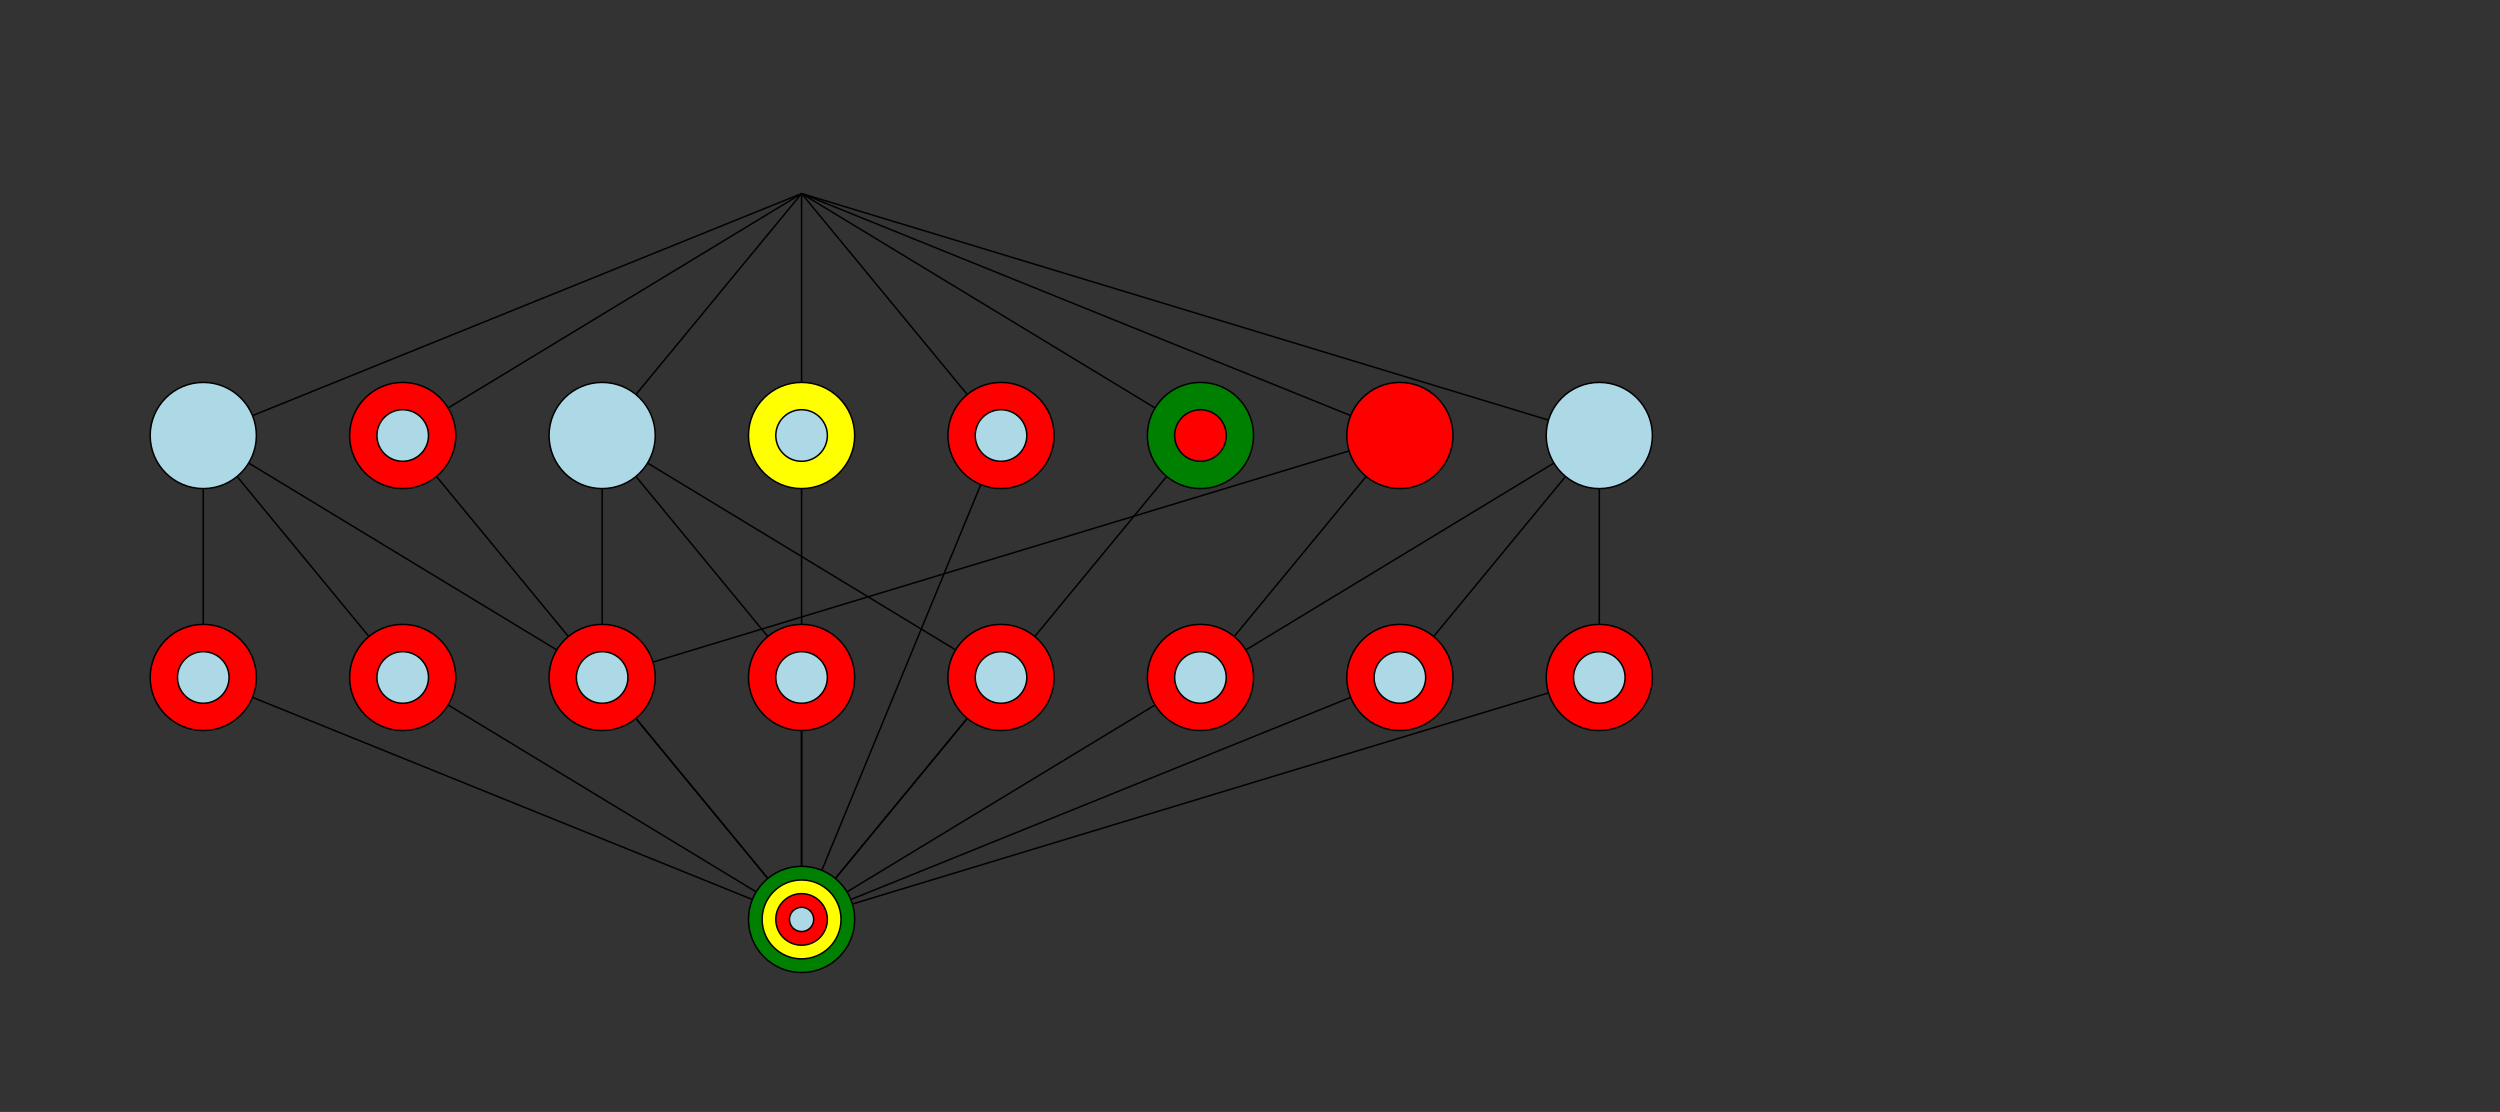 <?xml version="1.0" encoding="utf-8" ?>
<svg baseProfile="full" height="100%" version="1.1" viewBox="460,0,1648,733" width="100%" xmlns="http://www.w3.org/2000/svg" xmlns:ev="http://www.w3.org/2001/xml-events" xmlns:xlink="http://www.w3.org/1999/xlink"><rect x="460" y="0" width="1648" height="733" fill="#333333" stroke="none"/><defs /><line stroke="black" x1="988.4" x2="988.4" y1="127.583" y2="287.083" /><line stroke="black" x1="988.4" x2="725.467" y1="127.583" y2="287.083" /><line stroke="black" x1="988.4" x2="594.0" y1="127.583" y2="287.083" /><line stroke="black" x1="988.4" x2="856.933" y1="127.583" y2="287.083" /><line stroke="black" x1="988.4" x2="1382.8" y1="127.583" y2="287.083" /><line stroke="black" x1="988.4" x2="1514.267" y1="127.583" y2="287.083" /><line stroke="black" x1="988.4" x2="1251.333" y1="127.583" y2="287.083" /><line stroke="black" x1="988.4" x2="1119.867" y1="127.583" y2="287.083" /><line stroke="black" x1="594.0" x2="988.4" y1="446.583" y2="606.083" /><line stroke="black" x1="594.0" x2="594.0" y1="287.083" y2="446.583" /><line stroke="black" x1="594.0" x2="856.933" y1="287.083" y2="446.583" /><line stroke="black" x1="594.0" x2="725.467" y1="287.083" y2="446.583" /><line stroke="black" x1="856.933" x2="988.4" y1="446.583" y2="606.083" /><line stroke="black" x1="725.467" x2="988.4" y1="446.583" y2="606.083" /><line stroke="black" x1="856.933" x2="1119.867" y1="287.083" y2="446.583" /><line stroke="black" x1="856.933" x2="856.933" y1="287.083" y2="446.583" /><line stroke="black" x1="856.933" x2="988.4" y1="287.083" y2="446.583" /><line stroke="black" x1="988.4" x2="988.4" y1="446.583" y2="606.083" /><line stroke="black" x1="1119.867" x2="988.4" y1="446.583" y2="606.083" /><line stroke="black" x1="1382.8" x2="1251.333" y1="287.083" y2="446.583" /><line stroke="black" x1="1382.8" x2="856.933" y1="287.083" y2="446.583" /><line stroke="black" x1="1251.333" x2="988.4" y1="446.583" y2="606.083" /><line stroke="black" x1="1514.267" x2="1251.333" y1="287.083" y2="446.583" /><line stroke="black" x1="1514.267" x2="1382.8" y1="287.083" y2="446.583" /><line stroke="black" x1="1514.267" x2="1514.267" y1="287.083" y2="446.583" /><line stroke="black" x1="1382.8" x2="988.4" y1="446.583" y2="606.083" /><line stroke="black" x1="1514.267" x2="988.4" y1="446.583" y2="606.083" /><line stroke="black" x1="1251.333" x2="988.4" y1="287.083" y2="606.083" /><line stroke="black" x1="1119.867" x2="988.4" y1="287.083" y2="606.083" /><line stroke="black" x1="988.4" x2="988.4" y1="287.083" y2="606.083" /><line stroke="black" x1="725.467" x2="988.4" y1="287.083" y2="606.083" /><a target="_top" xlink:href="readme.html#tr0"><circle cx="988.4" cy="606.083" fill="green" r="35" stroke="black" /><circle cx="988.4" cy="606.083" fill="yellow" r="26" stroke="black" /><circle cx="988.4" cy="606.083" fill="red" r="17" stroke="black" /><circle cx="988.4" cy="606.083" fill="lightblue" r="8" stroke="black" /></a><a target="_top" xlink:href="readme.html#tr1" /><a target="_top" xlink:href="readme.html#tr2"><circle cx="594.0" cy="446.583" fill="red" r="35" stroke="black" /><circle cx="594.0" cy="446.583" fill="lightblue" r="17" stroke="black" /></a><a target="_top" xlink:href="readme.html#tr3"><circle cx="594.0" cy="287.083" fill="lightblue" r="35" stroke="black" /></a><a target="_top" xlink:href="readme.html#tr4"><circle cx="856.933" cy="446.583" fill="red" r="35" stroke="black" /><circle cx="856.933" cy="446.583" fill="lightblue" r="17" stroke="black" /></a><a target="_top" xlink:href="readme.html#tr5"><circle cx="725.467" cy="446.583" fill="red" r="35" stroke="black" /><circle cx="725.467" cy="446.583" fill="lightblue" r="17" stroke="black" /></a><a target="_top" xlink:href="readme.html#tr6"><circle cx="856.933" cy="287.083" fill="lightblue" r="35" stroke="black" /></a><a target="_top" xlink:href="readme.html#tr7"><circle cx="988.4" cy="446.583" fill="red" r="35" stroke="black" /><circle cx="988.4" cy="446.583" fill="lightblue" r="17" stroke="black" /></a><a target="_top" xlink:href="readme.html#tr8"><circle cx="1119.867" cy="446.583" fill="red" r="35" stroke="black" /><circle cx="1119.867" cy="446.583" fill="lightblue" r="17" stroke="black" /></a><a target="_top" xlink:href="readme.html#tr9"><circle cx="1382.8" cy="287.083" fill="red" r="35" stroke="black" /></a><a target="_top" xlink:href="readme.html#tr10"><circle cx="1251.333" cy="446.583" fill="red" r="35" stroke="black" /><circle cx="1251.333" cy="446.583" fill="lightblue" r="17" stroke="black" /></a><a target="_top" xlink:href="readme.html#tr11"><circle cx="1514.267" cy="287.083" fill="lightblue" r="35" stroke="black" /></a><a target="_top" xlink:href="readme.html#tr12"><circle cx="1382.8" cy="446.583" fill="red" r="35" stroke="black" /><circle cx="1382.8" cy="446.583" fill="lightblue" r="17" stroke="black" /></a><a target="_top" xlink:href="readme.html#tr13"><circle cx="1514.267" cy="446.583" fill="red" r="35" stroke="black" /><circle cx="1514.267" cy="446.583" fill="lightblue" r="17" stroke="black" /></a><a target="_top" xlink:href="readme.html#tr14"><circle cx="1251.333" cy="287.083" fill="green" r="35" stroke="black" /><circle cx="1251.333" cy="287.083" fill="red" r="17" stroke="black" /></a><a target="_top" xlink:href="readme.html#tr15"><circle cx="1119.867" cy="287.083" fill="red" r="35" stroke="black" /><circle cx="1119.867" cy="287.083" fill="lightblue" r="17" stroke="black" /></a><a target="_top" xlink:href="readme.html#tr16"><circle cx="988.4" cy="287.083" fill="yellow" r="35" stroke="black" /><circle cx="988.4" cy="287.083" fill="lightblue" r="17" stroke="black" /></a><a target="_top" xlink:href="readme.html#tr17"><circle cx="725.467" cy="287.083" fill="red" r="35" stroke="black" /><circle cx="725.467" cy="287.083" fill="lightblue" r="17" stroke="black" /></a></svg>